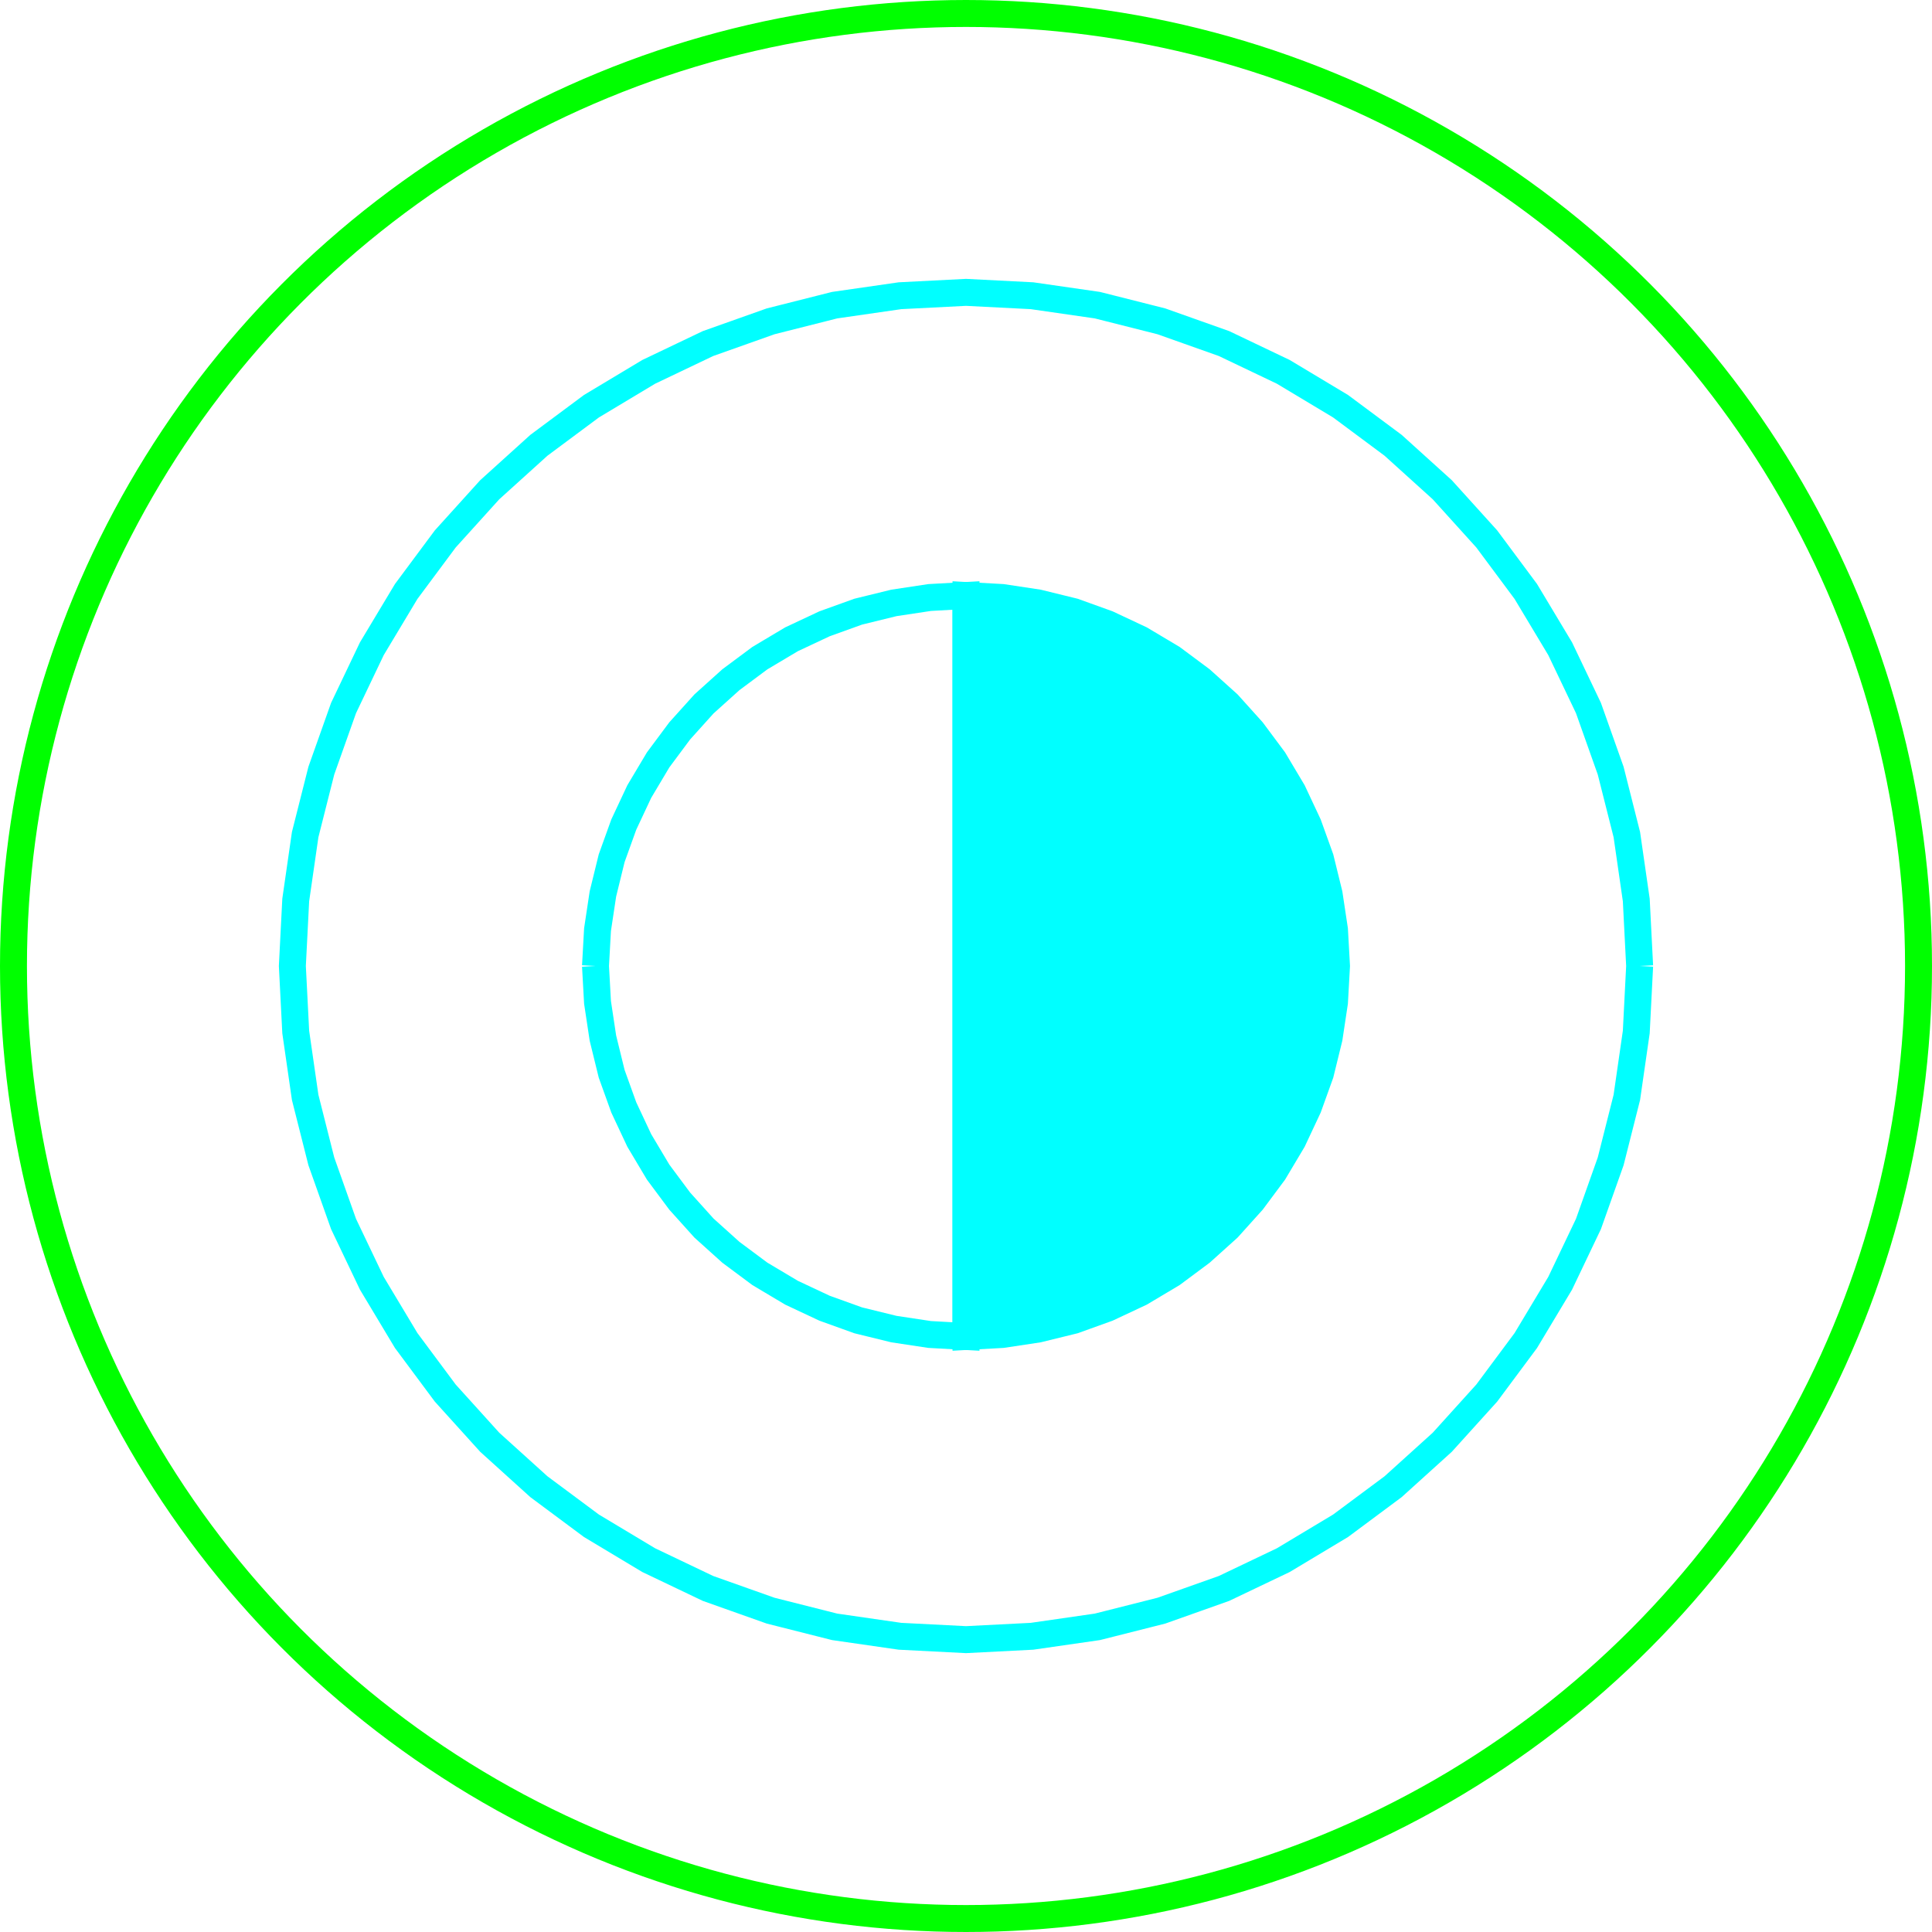 <?xml version='1.0' encoding='UTF-8'?>

<!DOCTYPE svg PUBLIC '-//W3C//DTD SVG 1.1//EN'
'http://www.w3.org/Graphics/SVG/1.1/DTD/svg11.dtd'>

<svg viewBox='-143.4 -143.4 286.8 286.8' width='143.4' height='143.4'
 version='1.1' xmlns='http://www.w3.org/2000/svg'>

<g transform='rotate(0 0,0) scale(1, -1)' stroke-width='4' stroke='black' fill='none'>

  <g id='layer17' stroke='#00FFFF' fill='#00FFFF'>
    <polyline fill='none' points='100.000,0.000 99.500,9.800 98.100,19.500 95.700,29.000 92.400,38.300 88.200,47.100 83.100,55.600 77.300,63.400 70.700,70.700 63.400,77.300 55.600,83.100 47.100,88.200 38.300,92.400 29.000,95.700 19.500,98.100 9.800,99.500 0.000,100.000 -9.800,99.500 -19.500,98.100 -29.000,95.700 -38.300,92.400 -47.100,88.200 -55.600,83.100 -63.400,77.300 -70.700,70.700 -77.300,63.400 -83.100,55.600 -88.200,47.100 -92.400,38.300 -95.700,29.000 -98.100,19.500 -99.500,9.800 -100.000,0.000 -99.500,-9.800 -98.100,-19.500 -95.700,-29.000 -92.400,-38.300 -88.200,-47.100 -83.100,-55.600 -77.300,-63.400 -70.700,-70.700 -63.400,-77.300 -55.600,-83.100 -47.100,-88.200 -38.300,-92.400 -29.000,-95.700 -19.500,-98.100 -9.800,-99.500 0.000,-100.000 9.800,-99.500 19.500,-98.100 29.000,-95.700 38.300,-92.400 47.100,-88.200 55.600,-83.100 63.400,-77.300 70.700,-70.700 77.300,-63.400 83.100,-55.600 88.200,-47.100 92.400,-38.300 95.700,-29.000 98.100,-19.500 99.500,-9.800 100.000,0.000 ' />
    <polygon points='55.000,0.000 54.700,5.400 53.900,10.700 52.600,16.000 50.800,21.000 48.500,25.900 45.700,30.600 42.500,34.900 38.900,38.900 34.900,42.500 30.600,45.700 25.900,48.500 21.000,50.800 16.000,52.600 10.700,53.900 5.400,54.700 0.000,55.000 0.000,-55.000 5.400,-54.700 10.700,-53.900 16.000,-52.600 21.000,-50.800 25.900,-48.500 30.600,-45.700 34.900,-42.500 38.900,-38.900 42.500,-34.900 45.700,-30.600 48.500,-25.900 50.800,-21.000 52.600,-16.000 53.900,-10.700 54.700,-5.400 ' />
    <polyline fill='none' points='-55.000,0.000 -54.700,-5.400 -53.900,-10.700 -52.600,-16.000 -50.800,-21.000 -48.500,-25.900 -45.700,-30.600 -42.500,-34.900 -38.900,-38.900 -34.900,-42.500 -30.600,-45.700 -25.900,-48.500 -21.000,-50.800 -16.000,-52.600 -10.700,-53.900 -5.400,-54.700 0.000,-55.000 0.000,55.000 -5.400,54.700 -10.700,53.900 -16.000,52.600 -21.000,50.800 -25.900,48.500 -30.600,45.700 -34.900,42.500 -38.900,38.900 -42.500,34.900 -45.700,30.600 -48.500,25.900 -50.800,21.000 -52.600,16.000 -53.900,10.700 -54.700,5.400 -55.000,0.000 ' />
  </g>

  <g id='layer22' stroke='#00FF00' fill='none'>
    <circle cx='0.000' cy='0.000' r='141.4' />
  </g>


</g>
</svg>
